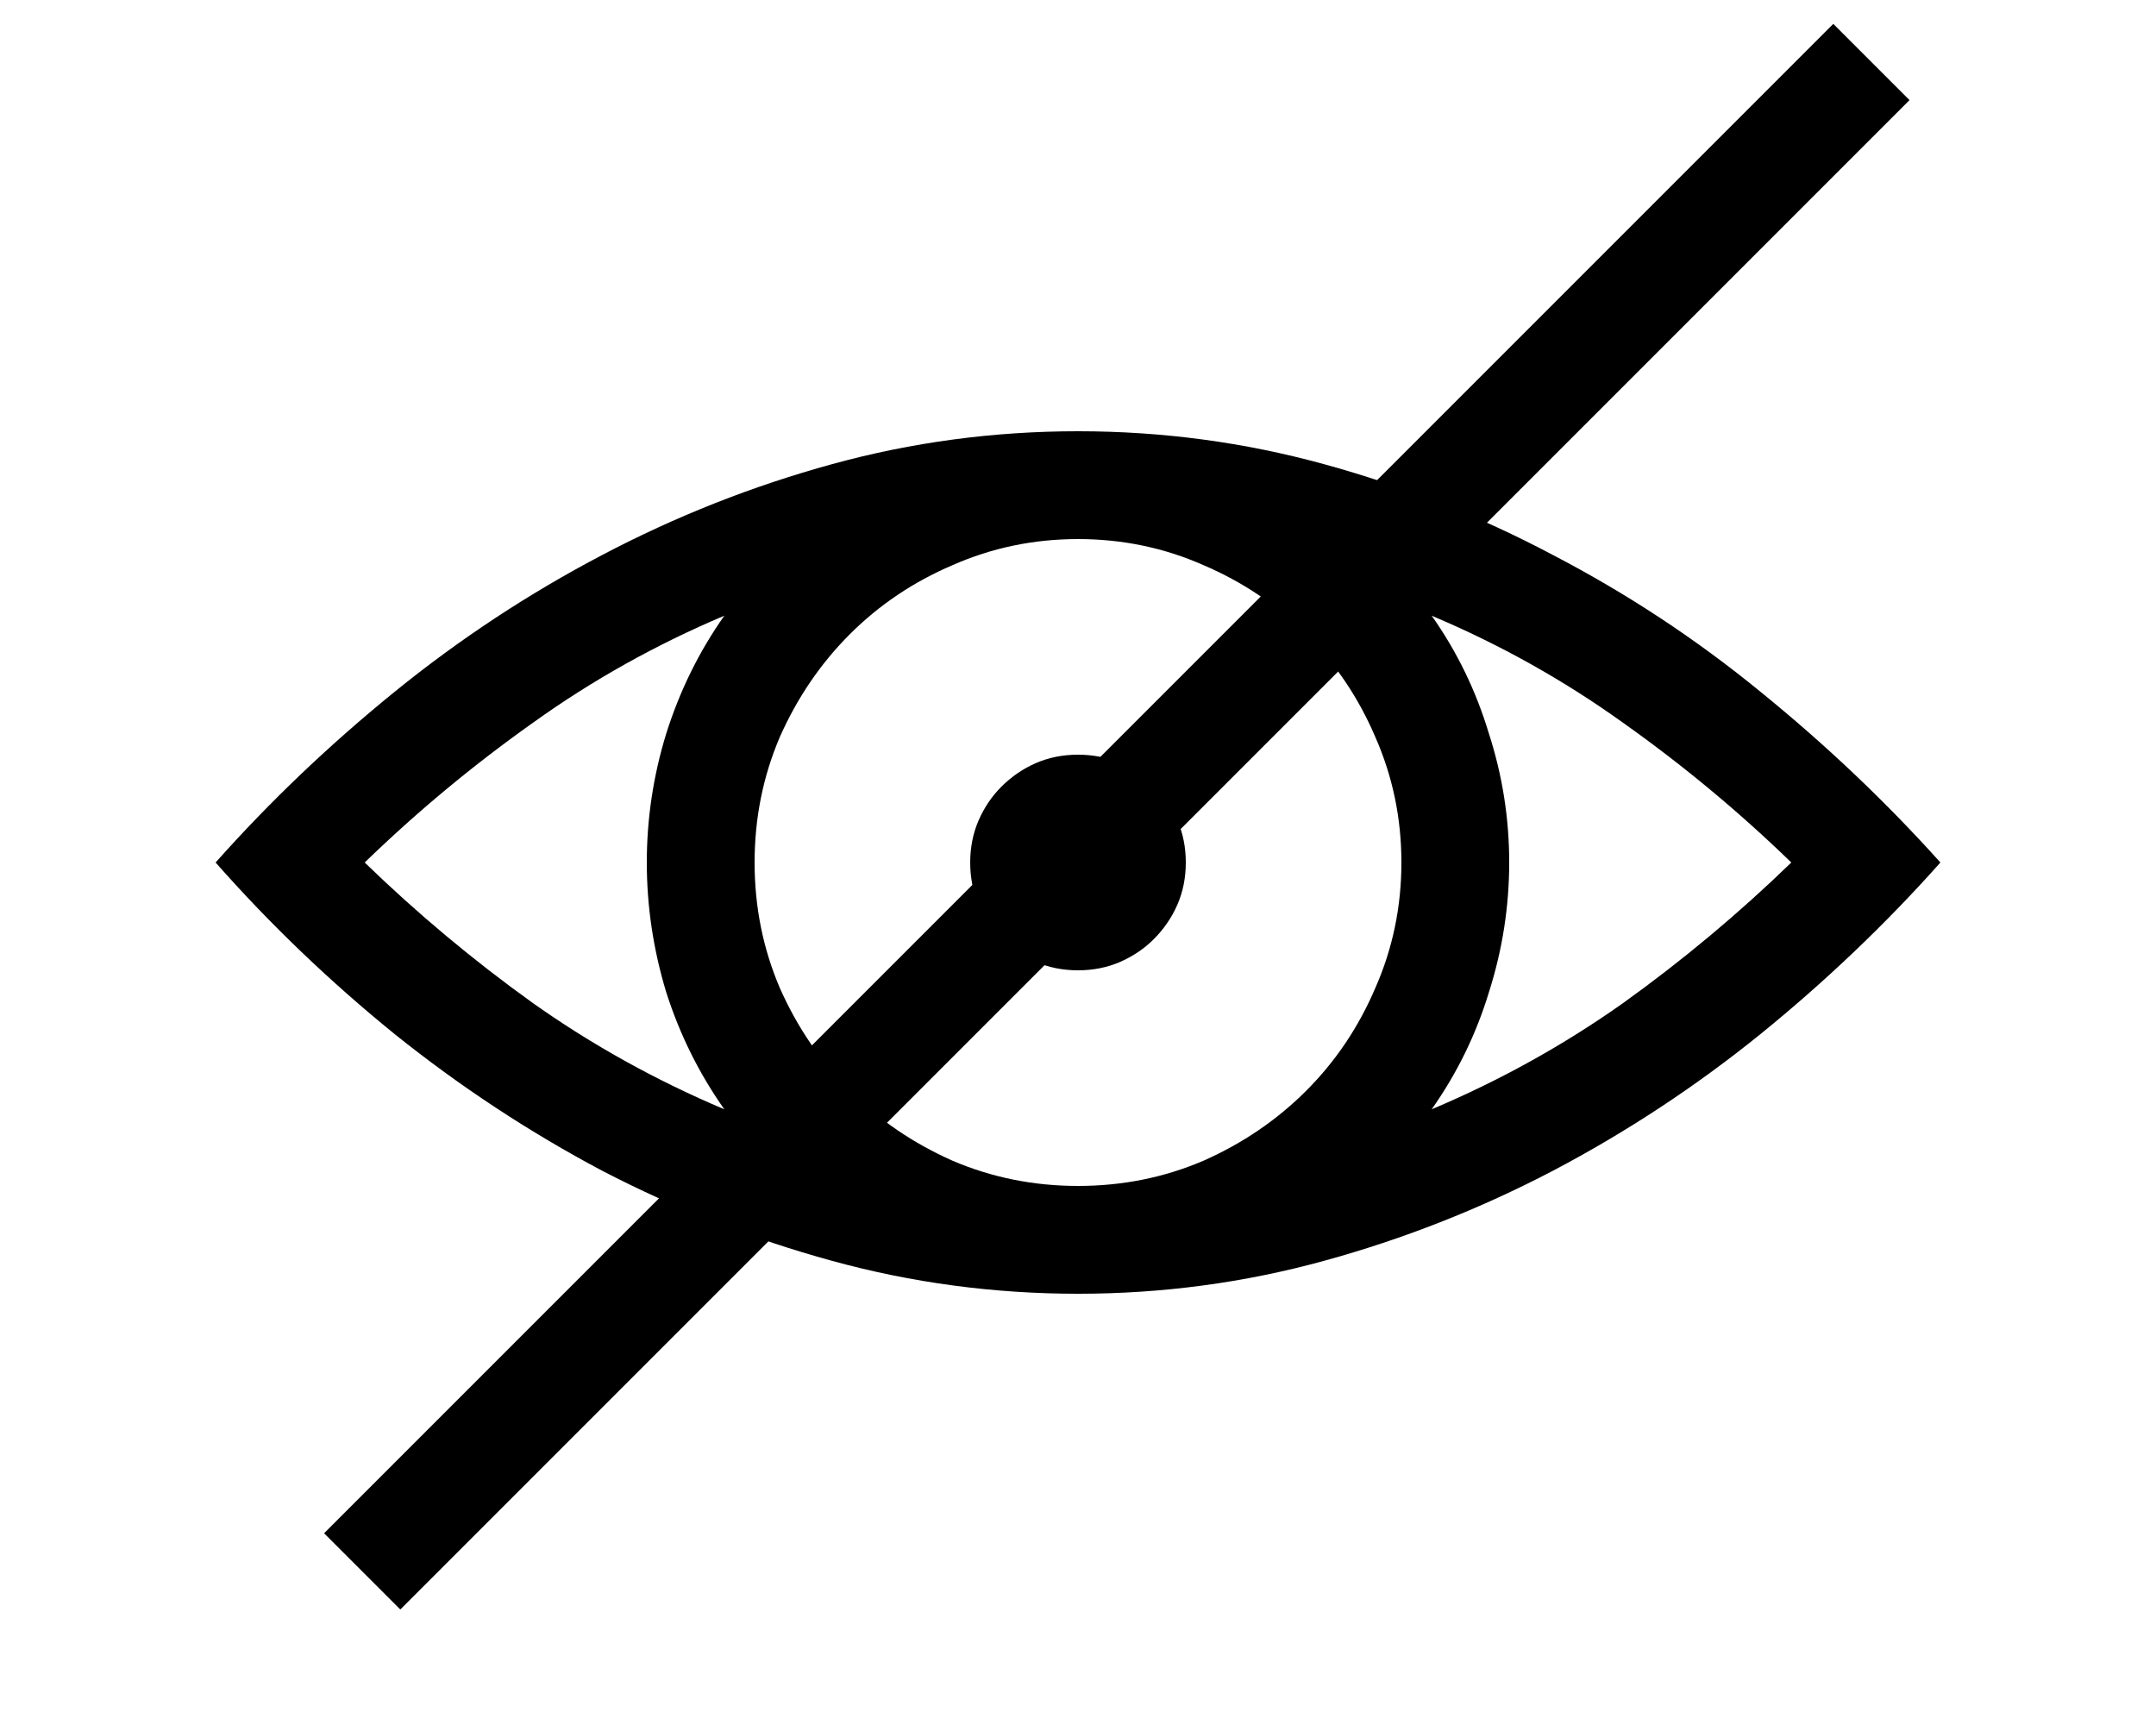 <svg width="20" height="16" viewBox="0 0 20 16" fill="none" xmlns="http://www.w3.org/2000/svg">
<path d="M10 4C10.781 4 11.542 4.102 12.281 4.305C13.021 4.508 13.729 4.789 14.406 5.148C15.088 5.503 15.729 5.924 16.328 6.414C16.932 6.904 17.49 7.432 18 8C17.49 8.573 16.932 9.104 16.328 9.594C15.729 10.078 15.088 10.5 14.406 10.859C13.729 11.213 13.021 11.492 12.281 11.695C11.542 11.898 10.781 12 10 12C9.219 12 8.458 11.898 7.719 11.695C6.979 11.492 6.268 11.213 5.586 10.859C4.909 10.5 4.268 10.078 3.664 9.594C3.06 9.104 2.505 8.573 2 8C2.505 7.432 3.06 6.904 3.664 6.414C4.268 5.924 4.909 5.503 5.586 5.148C6.268 4.789 6.979 4.508 7.719 4.305C8.458 4.102 9.219 4 10 4ZM13 8C13 7.589 12.919 7.201 12.758 6.836C12.602 6.471 12.388 6.154 12.117 5.883C11.846 5.612 11.529 5.398 11.164 5.242C10.8 5.081 10.412 5 10 5C9.589 5 9.201 5.081 8.836 5.242C8.471 5.398 8.154 5.612 7.883 5.883C7.612 6.154 7.396 6.471 7.234 6.836C7.078 7.201 7 7.589 7 8C7 8.411 7.078 8.799 7.234 9.164C7.396 9.529 7.612 9.846 7.883 10.117C8.154 10.388 8.471 10.604 8.836 10.766C9.201 10.922 9.589 11 10 11C10.412 11 10.8 10.922 11.164 10.766C11.529 10.604 11.846 10.388 12.117 10.117C12.388 9.846 12.602 9.529 12.758 9.164C12.919 8.799 13 8.411 13 8ZM3.383 8C3.872 8.474 4.393 8.909 4.945 9.305C5.497 9.695 6.089 10.023 6.719 10.289C6.484 9.956 6.305 9.594 6.18 9.203C6.06 8.807 6 8.406 6 8C6 7.594 6.06 7.195 6.18 6.805C6.305 6.409 6.484 6.044 6.719 5.711C6.089 5.977 5.497 6.307 4.945 6.703C4.393 7.094 3.872 7.526 3.383 8ZM13.281 10.289C13.912 10.023 14.503 9.695 15.055 9.305C15.607 8.909 16.128 8.474 16.617 8C16.128 7.526 15.607 7.094 15.055 6.703C14.503 6.307 13.912 5.977 13.281 5.711C13.516 6.044 13.693 6.409 13.812 6.805C13.938 7.195 14 7.594 14 8C14 8.406 13.938 8.807 13.812 9.203C13.693 9.594 13.516 9.956 13.281 10.289ZM10 9C9.859 9 9.729 8.974 9.609 8.922C9.49 8.87 9.383 8.799 9.289 8.711C9.201 8.617 9.13 8.51 9.078 8.391C9.026 8.271 9 8.141 9 8C9 7.859 9.026 7.729 9.078 7.609C9.13 7.49 9.201 7.385 9.289 7.297C9.383 7.203 9.49 7.13 9.609 7.078C9.729 7.026 9.859 7 10 7C10.141 7 10.271 7.026 10.391 7.078C10.51 7.13 10.615 7.203 10.703 7.297C10.797 7.385 10.87 7.49 10.922 7.609C10.974 7.729 11 7.859 11 8C11 8.141 10.974 8.271 10.922 8.391C10.87 8.51 10.797 8.617 10.703 8.711C10.615 8.799 10.51 8.87 10.391 8.922C10.271 8.974 10.141 9 10 9Z" fill="black"/>
<line x1="3.36" y1="14.575" x2="17.36" y2="0.575" stroke="black"/>
</svg>